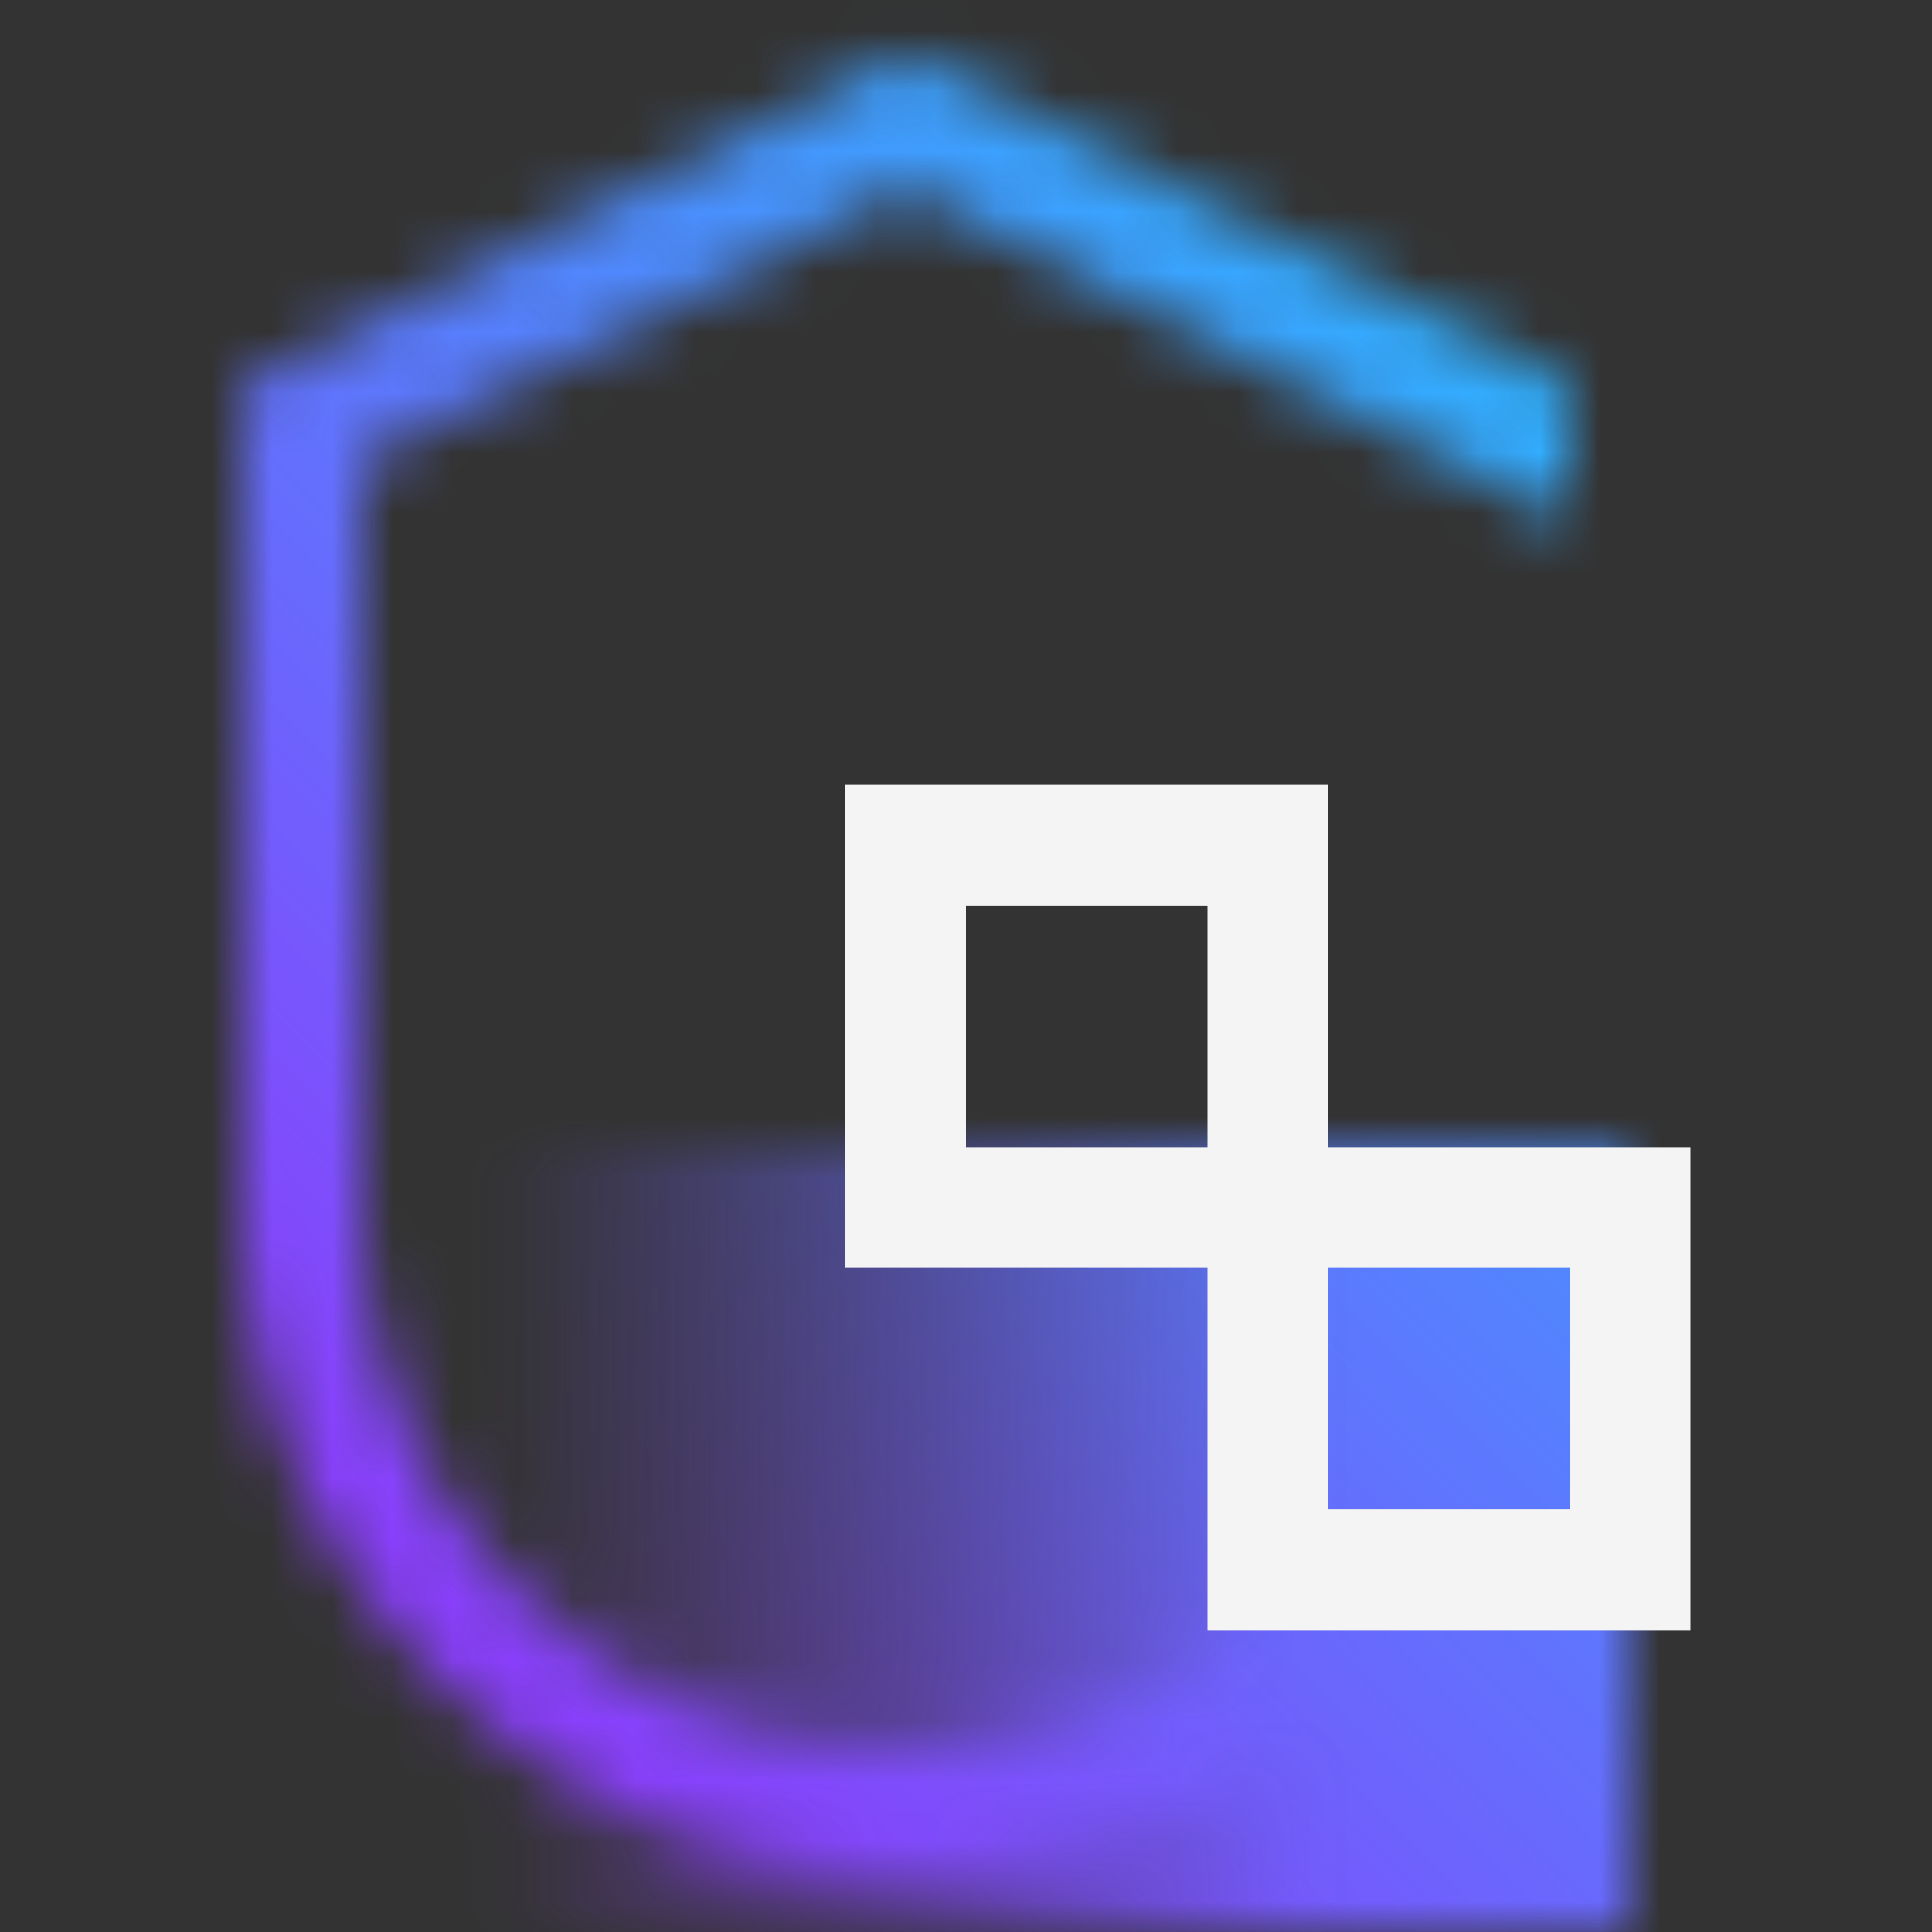 <svg xmlns="http://www.w3.org/2000/svg" xmlns:xlink="http://www.w3.org/1999/xlink" viewBox="0 0 32 32">
  <rect x="0" y="0" width="32" height="32" fill="#333333" stroke="none"/>
  <defs>
    <linearGradient id="b93593a9-2743-49ce-84a7-31e562a4add1" x1="6" y1="25.5" x2="27" y2="25.5" gradientUnits="userSpaceOnUse">
      <stop offset="0.1" stop-opacity="0"/>
      <stop offset="0.75"/>
    </linearGradient>
    <mask id="bf88c6f4-e9a2-4b6c-b038-d38ec950e06e" x="0" y="0" width="32" height="32" maskUnits="userSpaceOnUse">
      <g>
        <path d="M15,29a9.011,9.011,0,0,1-9-9V7.618l9-4.5,11,5.5V6.382L15,.882,4,6.382V20a11,11,0,0,0,22,0H24A9.011,9.011,0,0,1,15,29Z" fill="#fff"/>
        <rect x="6" y="19" width="21" height="13" fill="url(#b93593a9-2743-49ce-84a7-31e562a4add1)"/>
      </g>
    </mask>
    <linearGradient id="a96281ee-3054-458a-aad8-7035bcd2e05e" y1="32" x2="32" gradientUnits="userSpaceOnUse">
      <stop offset="0.2" stop-color="#8a3ffc"/>
      <stop offset="0.8" stop-color="#30b0ff"/>
    </linearGradient>
  </defs>
  <g id="a587f8c7-c26f-40f3-a622-a866f026a3e7" data-name="Layer 2">
    <g id="ac4c3c42-29f7-4b15-9a7d-f4c026d4726b" data-name="Dark theme icons">
      <g>
        <g mask="url(#bf88c6f4-e9a2-4b6c-b038-d38ec950e06e)">
          <rect width="32" height="32" fill="url(#a96281ee-3054-458a-aad8-7035bcd2e05e)"/>
        </g>
        <path d="M22,19V13H14v8h6v6h8V19Zm-6,0V15h4v4Zm10,6H22V21h4Z" fill="#f4f4f4"/>
      </g>
    </g>
  </g>
</svg>
